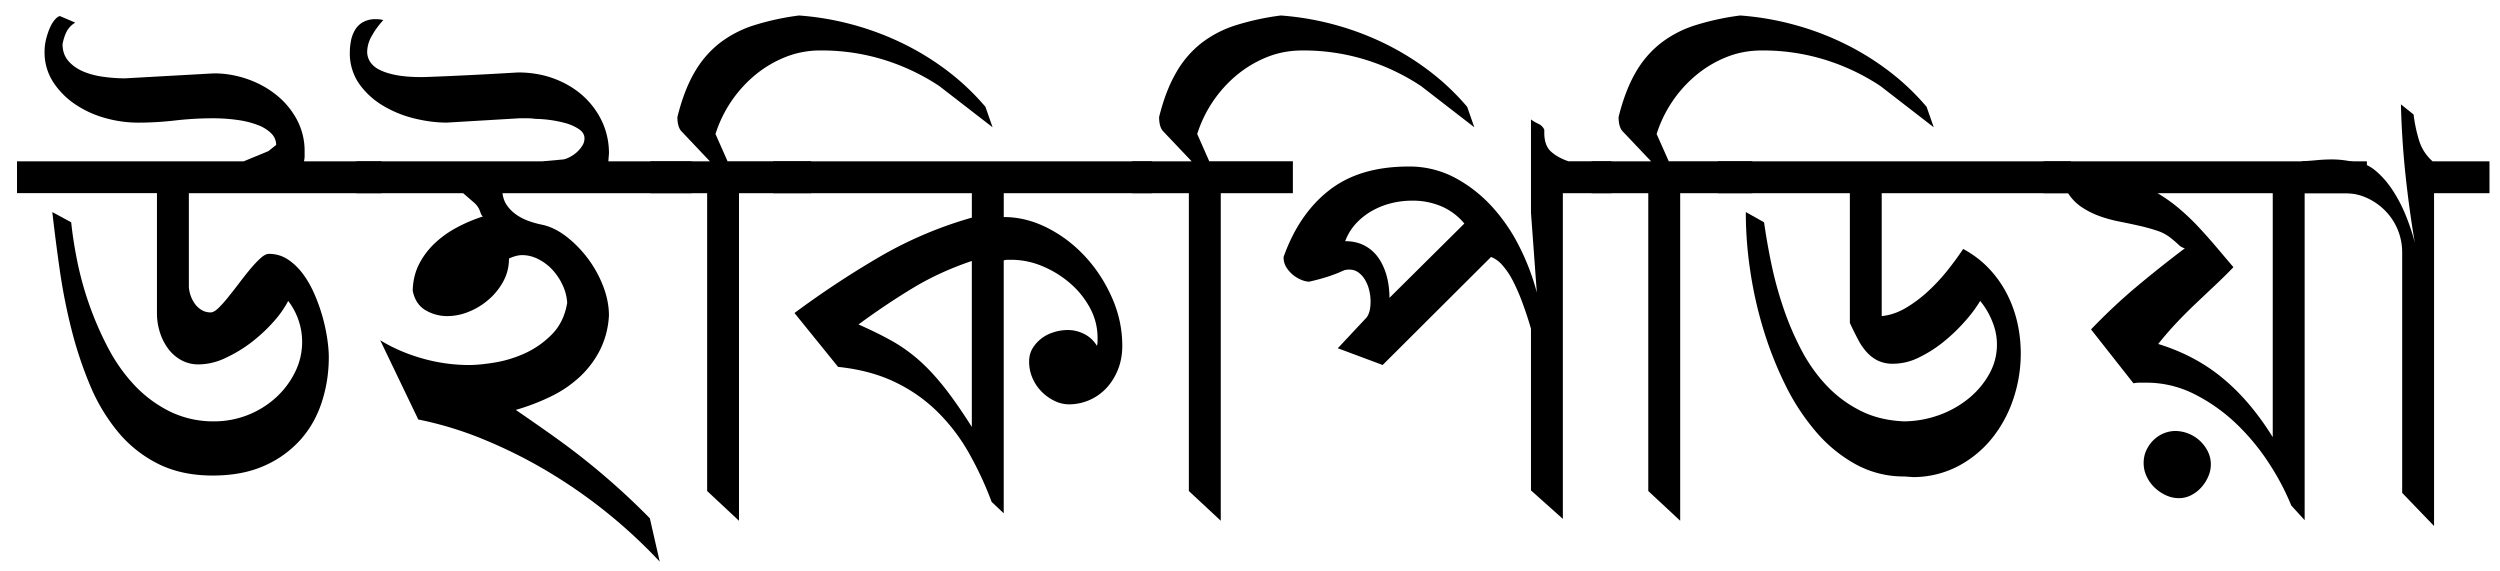 <?xml version="1.0" encoding="UTF-8"?><svg viewBox="0 0 92 21" xmlns="http://www.w3.org/2000/svg"><g id="Page-1"  fill-rule="evenodd"><path d="M6.95 10.562a1.233 1.233 0 0 0 .227.626c.067.09.15.165.245.222.102.06.219.089.336.086.076 0 .17-.053.28-.16.11-.106.23-.239.358-.399.129-.16.264-.332.405-.518.14-.186.277-.359.41-.519.133-.158.259-.291.377-.398.116-.107.221-.16.312-.16.251 0 .479.067.684.199.205.134.39.308.553.525.163.216.306.463.427.74a6.52 6.52 0 0 1 .478 1.653c.039.261.058.491.058.688 0 .57-.086 1.12-.257 1.647-.17.528-.432.992-.787 1.39-.37.41-.824.737-1.332.957-.537.239-1.168.359-1.897.359-.768 0-1.437-.145-2.011-.433a4.567 4.567 0 0 1-1.475-1.174 6.778 6.778 0 0 1-1.027-1.715 14.428 14.428 0 0 1-.682-2.05 20.924 20.924 0 0 1-.433-2.193c-.102-.709-.193-1.42-.274-2.131l.695.377c.047.455.124.95.234 1.486a12.028 12.028 0 0 0 1.156 3.197c.274.508.598.957.974 1.35.377.39.805.703 1.288.939a3.652 3.652 0 0 0 1.624.353 3.373 3.373 0 0 0 2.279-.895c.288-.268.518-.578.688-.927a2.485 2.485 0 0 0-.257-2.61 3.687 3.687 0 0 1-.528.752c-.24.274-.51.525-.81.759-.298.23-.621.426-.963.585a2.34 2.34 0 0 1-.991.24 1.307 1.307 0 0 1-.649-.16 1.5 1.5 0 0 1-.478-.42 2.045 2.045 0 0 1-.304-.604 2.325 2.325 0 0 1-.107-.708v-4.41H.626v-1.17h8.34l.912-.377.285-.228a.588.588 0 0 0-.178-.421 1.381 1.381 0 0 0-.49-.308 3.289 3.289 0 0 0-.74-.187 6.419 6.419 0 0 0-.928-.064c-.455 0-.916.027-1.379.08-.463.053-.921.08-1.378.08a4.46 4.46 0 0 1-1.201-.17 3.762 3.762 0 0 1-1.106-.508 2.866 2.866 0 0 1-.809-.82 2 2 0 0 1-.314-1.111c0-.167.021-.33.063-.49.042-.16.091-.3.148-.421.047-.107.11-.206.188-.293.07-.071.125-.107.17-.107l.56.239a.85.85 0 0 0-.314.324c-.065.126-.116.28-.153.462 0 .251.07.457.21.62.14.164.32.292.541.388.22.095.467.161.741.199.273.038.542.058.808.058l3.27-.183c.418 0 .829.07 1.232.21.402.14.758.337 1.07.588.312.25.562.553.752.905.192.363.29.769.284 1.18v.181a.961.961 0 0 1-.023.172h2.85V7.11H6.95v3.452z" id="Shape"/><path d="M18.492 7.11c.023.182.082.34.182.472.098.133.216.245.353.336.137.091.286.166.45.222.163.058.325.101.483.132.304.067.602.216.895.443a4.255 4.255 0 0 1 1.344 1.822c.14.367.21.724.21 1.074a3.225 3.225 0 0 1-.323 1.257 3.547 3.547 0 0 1-.729.98c-.315.295-.672.541-1.06.73a7.956 7.956 0 0 1-1.317.507c.556.38 1.047.723 1.476 1.03a26.319 26.319 0 0 1 3.458 2.958l.364 1.595a18.914 18.914 0 0 0-4.06-3.282 17.783 17.783 0 0 0-2.388-1.202 13.066 13.066 0 0 0-2.438-.747l-1.4-2.916c.455.28.968.504 1.542.667a6.28 6.28 0 0 0 1.727.245c.266 0 .59-.033.974-.097a4.37 4.37 0 0 0 1.122-.353c.364-.172.689-.405.974-.7.285-.298.465-.677.542-1.14a1.801 1.801 0 0 0-.178-.672 2.168 2.168 0 0 0-.381-.559 1.814 1.814 0 0 0-.518-.382 1.3 1.3 0 0 0-.575-.142c-.145 0-.308.042-.49.125 0 .303-.07.586-.211.844a2.38 2.38 0 0 1-.542.671c-.22.19-.463.339-.729.445-.25.103-.516.157-.786.16a1.563 1.563 0 0 1-.803-.217c-.247-.145-.405-.384-.472-.718.007-.35.081-.666.221-.952.14-.284.33-.54.564-.769a3.71 3.71 0 0 1 .815-.592c.307-.167.636-.307.985-.42-.037-.016-.072-.075-.103-.178a.766.766 0 0 0-.204-.313l-.422-.364h-3.93V5.936h6.848l.773-.069a.772.772 0 0 0 .217-.08 1.162 1.162 0 0 0 .467-.41.506.506 0 0 0 .09-.284c0-.137-.07-.253-.215-.348a1.76 1.76 0 0 0-.513-.222 4.48 4.48 0 0 0-1.071-.148 2.574 2.574 0 0 0-.296-.023h-.285l-2.688.16c-.38 0-.78-.052-1.197-.154a4.14 4.14 0 0 1-1.155-.473 2.852 2.852 0 0 1-.873-.803 1.953 1.953 0 0 1-.342-1.157c0-.137.013-.275.04-.415.025-.138.074-.271.142-.393a.805.805 0 0 1 .292-.297.924.924 0 0 1 .483-.114c.046 0 .092.002.138.006a.634.634 0 0 1 .136.029 2.95 2.95 0 0 0-.427.587c-.103.174-.16.372-.166.575 0 .128.035.25.103.364.085.128.203.23.342.296.16.084.366.15.62.2.255.049.572.074.951.074.07 0 .385-.011.946-.035a157.43 157.43 0 0 0 2.587-.136c.485 0 .933.078 1.344.233.41.156.763.369 1.06.638.296.27.528.586.695.945.166.362.25.747.25 1.158l-.023.296h3.065V7.11h-6.96z" id="Shape"/><path d="M34.567 3.167a7.937 7.937 0 0 0-2.023-.962 7.727 7.727 0 0 0-2.34-.348 3.45 3.45 0 0 0-1.322.251 4.177 4.177 0 0 0-1.122.677 4.646 4.646 0 0 0-1.43 2.146l.444 1.004h3.076V7.11h-2.655v12.054l-1.172-1.095V7.11h-2.087V5.937h2.188l-1.036-1.094c-.106-.105-.16-.285-.16-.536.16-.645.366-1.188.62-1.628.237-.42.552-.79.93-1.089a4.077 4.077 0 0 1 1.271-.66 9.56 9.56 0 0 1 1.657-.36c.638.047 1.274.152 1.909.32.63.166 1.245.391 1.833.672a9.84 9.84 0 0 1 1.676 1.014 8.892 8.892 0 0 1 1.44 1.355l.263.753-1.96-1.517v.002z" id="Shape"/><path d="M36.937 7.987c.547 0 1.082.133 1.606.398.525.266.99.62 1.395 1.06.408.44.735.945.986 1.516.251.57.376 1.157.376 1.765 0 .311-.051.598-.154.861-.102.261-.243.49-.42.683-.356.387-.858.609-1.385.61a1.21 1.21 0 0 1-.519-.12 1.716 1.716 0 0 1-.473-.33 1.622 1.622 0 0 1-.347-.502 1.493 1.493 0 0 1-.13-.621c0-.182.041-.343.124-.484.084-.14.192-.261.325-.364.134-.103.285-.181.456-.233.171-.054.344-.081.519-.081.204 0 .403.047.597.142.197.098.361.25.474.439a.642.642 0 0 0 .023-.148v-.148c0-.388-.093-.754-.28-1.1a3.199 3.199 0 0 0-.735-.91 3.745 3.745 0 0 0-1.02-.627 2.959 2.959 0 0 0-1.145-.233h-.137a.624.624 0 0 0-.136.022v9.308l-.444-.42a12.668 12.668 0 0 0-.849-1.82 6.894 6.894 0 0 0-1.157-1.508 5.75 5.75 0 0 0-1.566-1.088c-.596-.285-1.29-.47-2.08-.553l-1.604-1.982a34.018 34.018 0 0 1 3.132-2.068 14.76 14.76 0 0 1 3.395-1.442v-.9H28.45V5.937h13.946V7.11h-5.458v.877zm-1.174 1.617c-.79.266-1.517.6-2.182 1.003-.665.403-1.327.847-1.988 1.333.448.198.847.393 1.196.587.354.196.686.43.992.695.311.27.624.602.94.996.315.396.663.893 1.042 1.493V9.604z" id="Shape"/><path d="M52.295 3.167a7.937 7.937 0 0 0-2.022-.962 7.726 7.726 0 0 0-2.342-.348c-.471 0-.91.083-1.322.251a4.177 4.177 0 0 0-1.122.677 4.646 4.646 0 0 0-1.43 2.146l.444 1.004h3.077V7.11h-2.654v12.054l-1.174-1.095V7.11h-2.085V5.937h2.188l-1.038-1.094c-.106-.105-.16-.285-.16-.536.16-.645.368-1.188.623-1.628.236-.42.551-.79.928-1.089.381-.293.81-.517 1.27-.66a9.56 9.56 0 0 1 1.657-.36c.639.047 1.274.152 1.909.32.631.166 1.245.391 1.834.672a9.84 9.84 0 0 1 1.675 1.014 8.892 8.892 0 0 1 1.441 1.355l.263.753-1.96-1.517v.002z" id="Shape"/><path d="M57.513 19.095l-1.173-1.048v-5.949a13.522 13.522 0 0 0-.314-.956c-.1-.273-.215-.54-.347-.798a2.757 2.757 0 0 0-.388-.581 1.087 1.087 0 0 0-.42-.308l-3.99 3.977-1.651-.616 1.003-1.071c.137-.121.204-.338.204-.649 0-.136-.016-.275-.051-.416a1.367 1.367 0 0 0-.153-.382.903.903 0 0 0-.245-.273.541.541 0 0 0-.325-.103.561.561 0 0 0-.206.028l-.186.081c-.08.034-.202.08-.365.136a7.342 7.342 0 0 1-.736.199.803.803 0 0 1-.25-.056 1.171 1.171 0 0 1-.576-.462.7.7 0 0 1-.108-.393c.38-1.063.942-1.883 1.687-2.46.744-.578 1.715-.867 2.917-.867a3.56 3.56 0 0 1 1.708.416c.517.278.974.637 1.373 1.077a6.52 6.52 0 0 1 1.008 1.487 8.49 8.49 0 0 1 .626 1.657l-.215-2.939v-3.43c.083.062.174.114.272.16.1.046.172.118.218.217v.113c0 .311.081.541.245.69.163.148.377.268.643.359h1.584v1.174h-1.789v11.986zM53.888 8.226a2.247 2.247 0 0 0-.842-.632 2.69 2.69 0 0 0-1.071-.21c-.266 0-.526.031-.782.095a2.85 2.85 0 0 0-.711.285c-.22.126-.416.281-.587.467-.17.187-.301.401-.392.644.273 0 .512.056.717.165.206.11.374.26.507.45.133.191.233.413.303.667.068.254.102.523.102.804l2.756-2.735z" id="Shape"/><path d="M69.202 3.167a7.937 7.937 0 0 0-2.022-.962 7.727 7.727 0 0 0-2.341-.348c-.472 0-.911.083-1.322.251a4.177 4.177 0 0 0-1.123.677 4.646 4.646 0 0 0-1.43 2.146l.446 1.004h3.075V7.11h-2.654v12.054l-1.174-1.095V7.11h-2.084V5.937h2.187l-1.037-1.094c-.105-.105-.159-.285-.159-.536.159-.645.367-1.188.62-1.628.237-.42.552-.79.93-1.089a4.078 4.078 0 0 1 1.27-.66 9.56 9.56 0 0 1 1.657-.36c.638.047 1.275.152 1.908.32.632.166 1.246.39 1.835.672a9.83 9.83 0 0 1 1.675 1.014 8.844 8.844 0 0 1 1.44 1.355l.263.753-1.96-1.517v.002z" id="Shape"/><path d="M69.248 11.632c.303-.03.6-.131.888-.301.289-.172.565-.378.827-.621.262-.244.501-.502.717-.775.217-.274.405-.532.565-.774.364.197.679.436.945.717.266.28.486.59.661.929.175.338.303.693.388 1.065a5.227 5.227 0 0 1-.143 2.792 4.655 4.655 0 0 1-.775 1.446 3.99 3.99 0 0 1-1.248 1.037 3.57 3.57 0 0 1-1.674.41l-.32-.023a3.663 3.663 0 0 1-1.782-.444 5.256 5.256 0 0 1-1.465-1.197 8.171 8.171 0 0 1-1.133-1.73 13.386 13.386 0 0 1-.809-2.052 14.824 14.824 0 0 1-.484-2.165 14.394 14.394 0 0 1-.16-2.073v-.07l.672.378c.069.493.16 1.011.274 1.555.113.542.262 1.081.444 1.617.183.537.403 1.049.661 1.539s.568.924.929 1.304c.361.38.777.688 1.248.923.47.236 1.006.364 1.605.387a3.9 3.9 0 0 0 1.3-.239 3.69 3.69 0 0 0 1.081-.615c.312-.259.56-.556.747-.895a2.194 2.194 0 0 0 .13-1.873 2.854 2.854 0 0 0-.466-.81 4.9 4.9 0 0 1-.547.735c-.24.274-.503.528-.786.758-.282.23-.59.427-.917.586a2.158 2.158 0 0 1-.94.233 1.295 1.295 0 0 1-.558-.107 1.365 1.365 0 0 1-.411-.302 2.166 2.166 0 0 1-.33-.473c-.108-.204-.21-.41-.307-.62V7.11h-4.853V5.936h12.987V7.11h-6.962v4.522z" id="Shape"/><path d="M84.81 19.14l-.49-.535a9.112 9.112 0 0 0-.813-1.544 8.125 8.125 0 0 0-1.208-1.464 6.355 6.355 0 0 0-1.533-1.087 3.904 3.904 0 0 0-1.788-.428h-.24a1.13 1.13 0 0 0-.227.023l-1.561-1.983c.547-.57 1.103-1.091 1.668-1.566.567-.475 1.161-.947 1.784-1.419a.473.473 0 0 1-.228-.13 4.519 4.519 0 0 0-.285-.245 1.565 1.565 0 0 0-.513-.274 6.898 6.898 0 0 0-.66-.182 27.102 27.102 0 0 0-.729-.154 4.944 4.944 0 0 1-.723-.199 3.053 3.053 0 0 1-.65-.325 1.738 1.738 0 0 1-.508-.518h-.9V5.936h11.895V7.11h-2.29v12.03zm-4.761-3.28c.511.005.976.298 1.201.758.072.147.11.308.109.471 0 .152-.032.304-.097.45-.064.149-.15.282-.257.4a1.28 1.28 0 0 1-.37.284.972.972 0 0 1-.45.109c-.167 0-.333-.037-.484-.109a1.498 1.498 0 0 1-.415-.284 1.365 1.365 0 0 1-.292-.411 1.139 1.139 0 0 1-.108-.484c0-.19.039-.358.115-.506.076-.149.17-.275.284-.376.11-.1.237-.178.376-.229.124-.047.255-.071.388-.073zm-.65-8.75c.28.167.546.354.792.563.247.21.483.433.707.672.224.24.442.484.654.735l.638.753c-.227.235-.463.466-.705.694-.244.229-.484.456-.724.684-.238.227-.47.46-.695.7-.224.24-.439.488-.644.747.911.28 1.706.703 2.381 1.265.677.561 1.288 1.283 1.834 2.164V7.11H79.4z" id="Shape"/><path d="M89.573 19.357L88.4 18.138v-8.84a2.182 2.182 0 0 0-.621-1.54 2.267 2.267 0 0 0-.672-.472 1.928 1.928 0 0 0-.814-.176h-1.585V5.936c.236-.015.438-.03.605-.047.166-.014.338-.022.513-.022.26.001.52.032.775.091.295.008.567.114.814.32.246.205.466.46.66.763s.357.626.49.968c.133.342.234.653.302.935a40.868 40.868 0 0 1-.342-2.484 32.3 32.3 0 0 1-.171-2.62l.467.375c.038.32.103.63.195.935.09.303.257.565.501.786h2.096V7.11h-2.04v12.247z" id="Shape"/></g></svg>